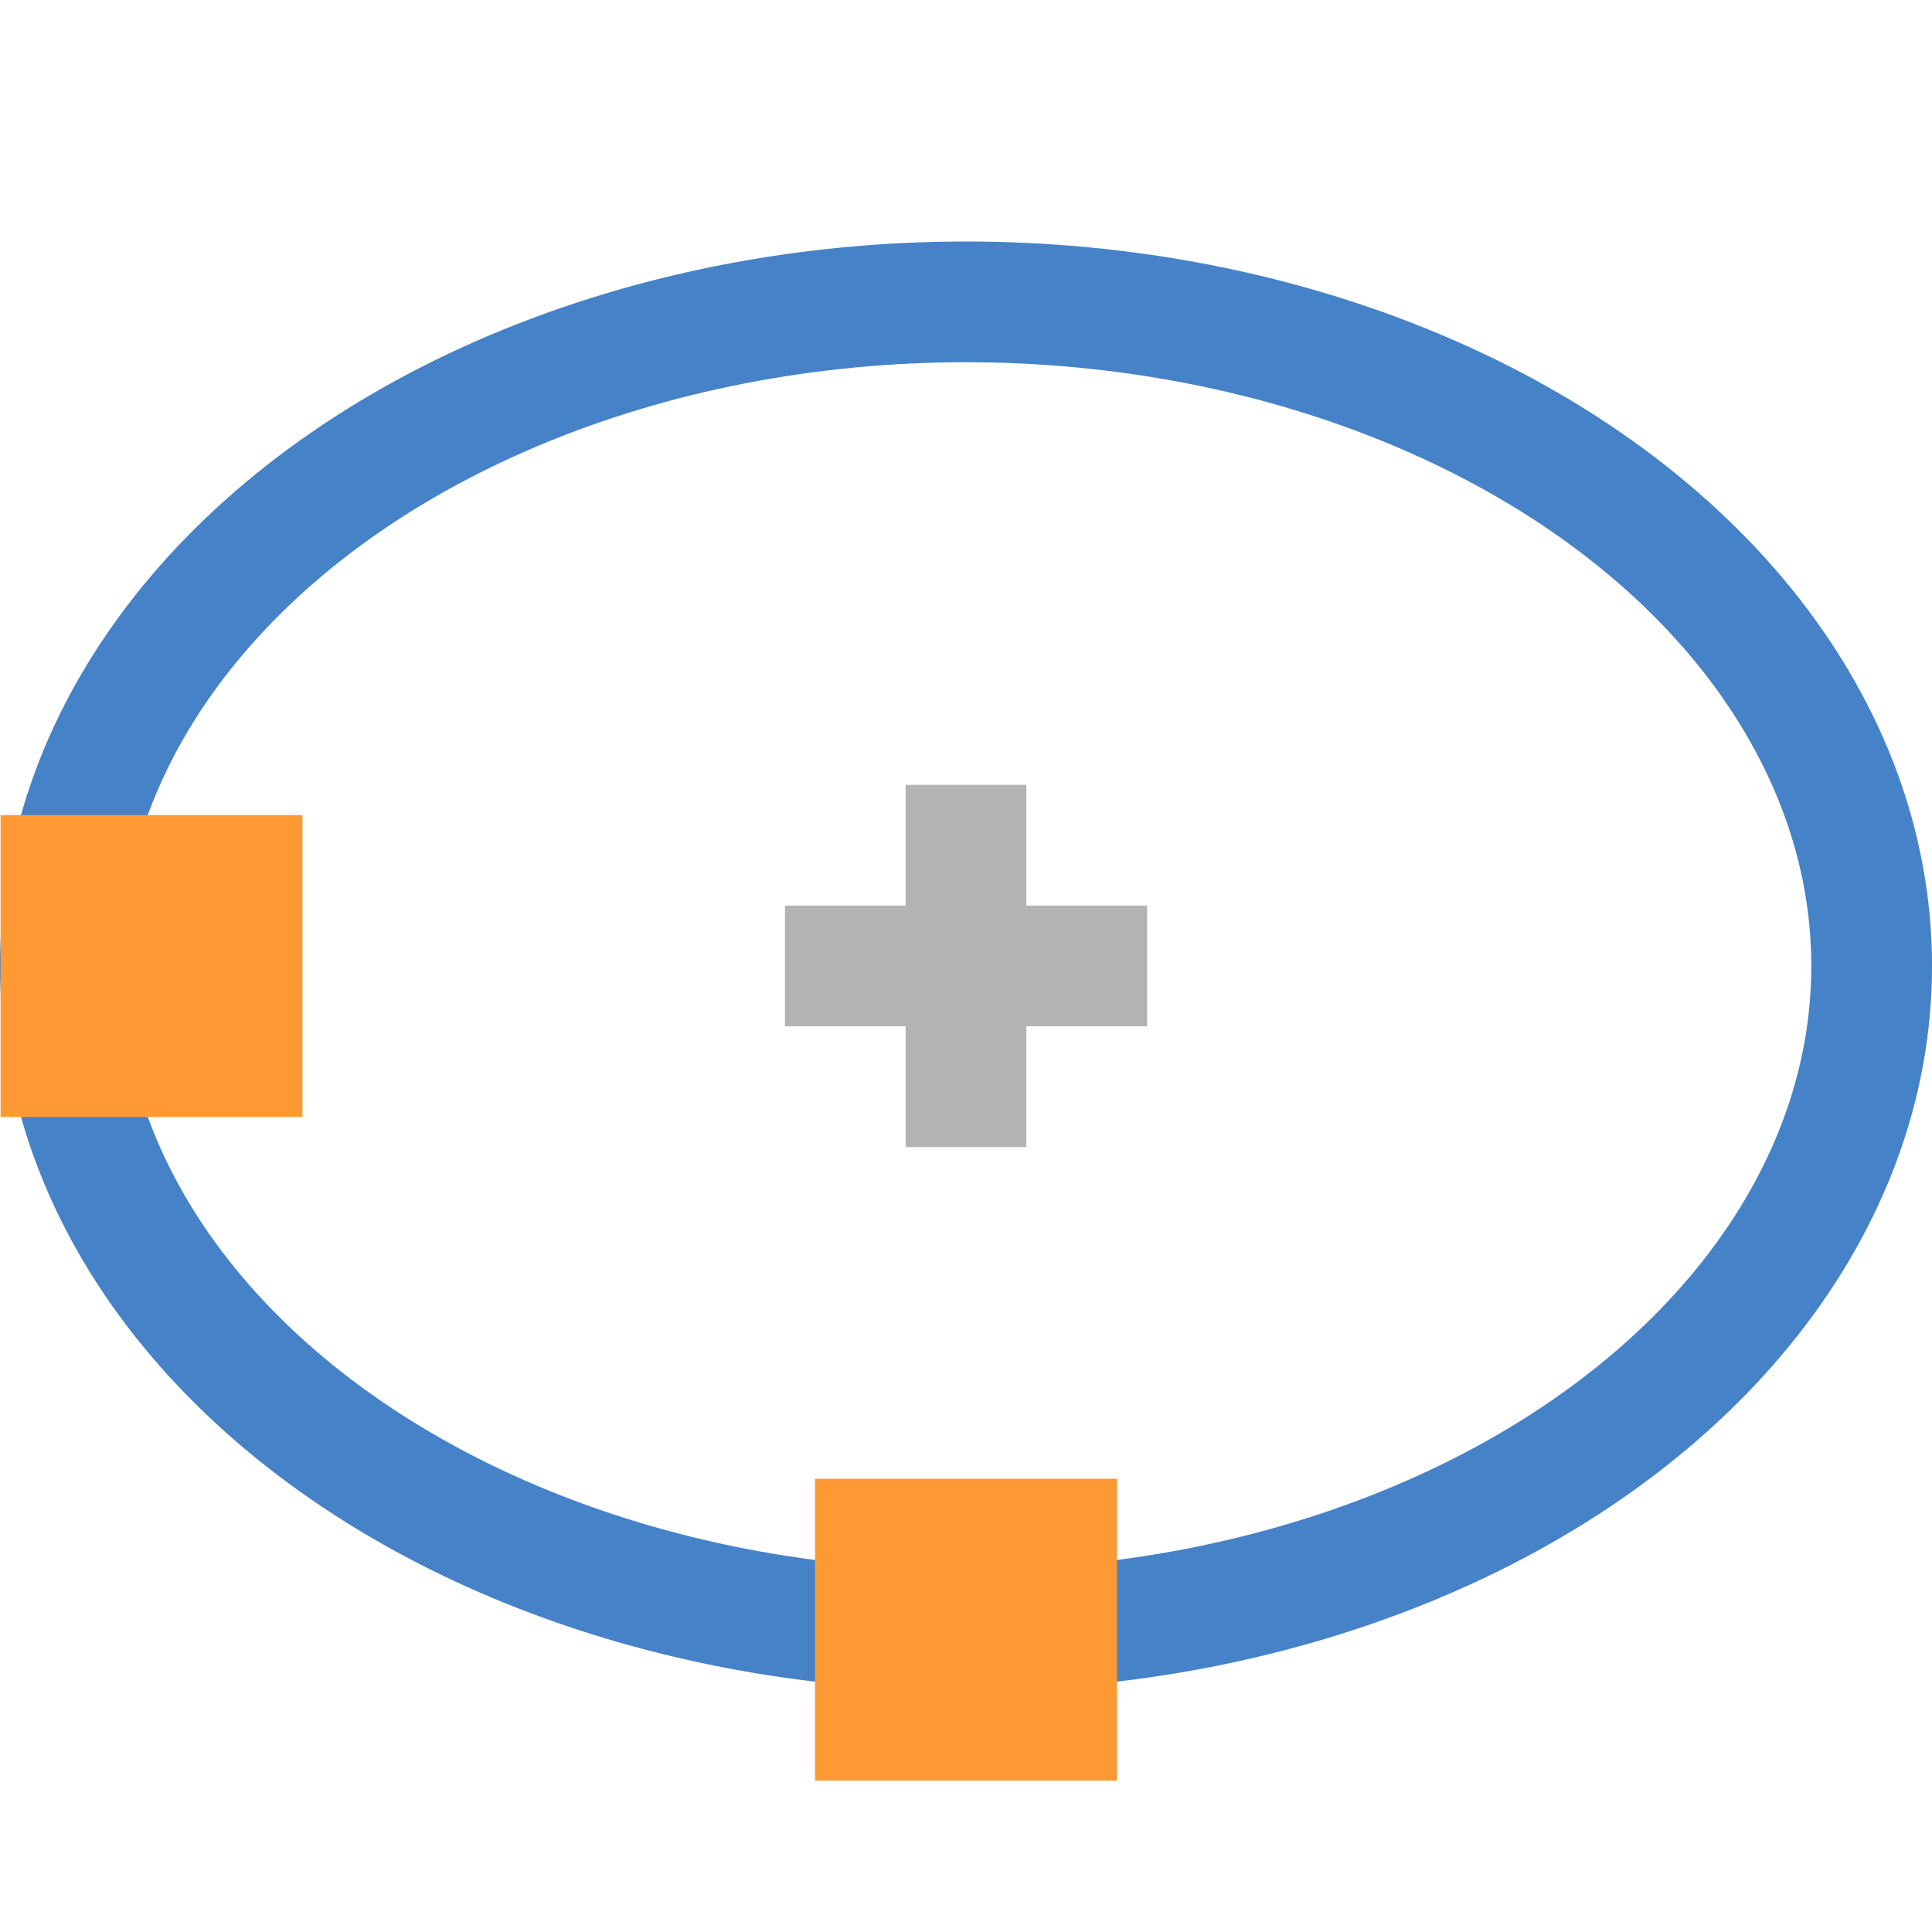 <?xml version="1.0" encoding="UTF-8"?>
<!DOCTYPE svg PUBLIC "-//W3C//DTD SVG 1.1//EN" "http://www.w3.org/Graphics/SVG/1.1/DTD/svg11.dtd">
<!-- Creator: CorelDRAW 2021 (64 Bit) -->
<svg xmlns="http://www.w3.org/2000/svg" xml:space="preserve" width="2.709mm" height="2.709mm" version="1.1" style="shape-rendering:geometricPrecision; text-rendering:geometricPrecision; image-rendering:optimizeQuality; fill-rule:evenodd; clip-rule:evenodd"
viewBox="0 0 270.92 270.92"
 xmlns:xlink="http://www.w3.org/1999/xlink"
 xmlns:xodm="http://www.corel.com/coreldraw/odm/2003">
 <defs>
  <style type="text/css">
   <![CDATA[
    .str0 {stroke:#4682C8;stroke-width:16.93;stroke-miterlimit:22.926}
    .str1 {stroke:#B3B3B3;stroke-width:16.93;stroke-miterlimit:22.926}
    .fil0 {fill:none}
    .fil1 {fill:#FF9933}
   ]]>
  </style>
 </defs>
 <g id="Camada_x0020_1">
  <rect class="fil0" x="-0.01" y="-0" width="270.93" height="270.93"/>
  <ellipse class="fil0 str0" cx="135.46" cy="135.46" rx="127" ry="93.13"/>
  <path class="fil0 str1" d="M135.46 160.85l0 -50.79m25.4 25.39l-50.79 0"/>
  <polygon id="_1_0" class="fil1" points="0.08,114.3 42.41,114.3 42.41,156.63 0.08,156.63 "/>
  <polygon id="_1_0_0" class="fil1" points="114.29,207.36 156.62,207.36 156.62,249.69 114.29,249.69 "/>
 </g>
</svg>

